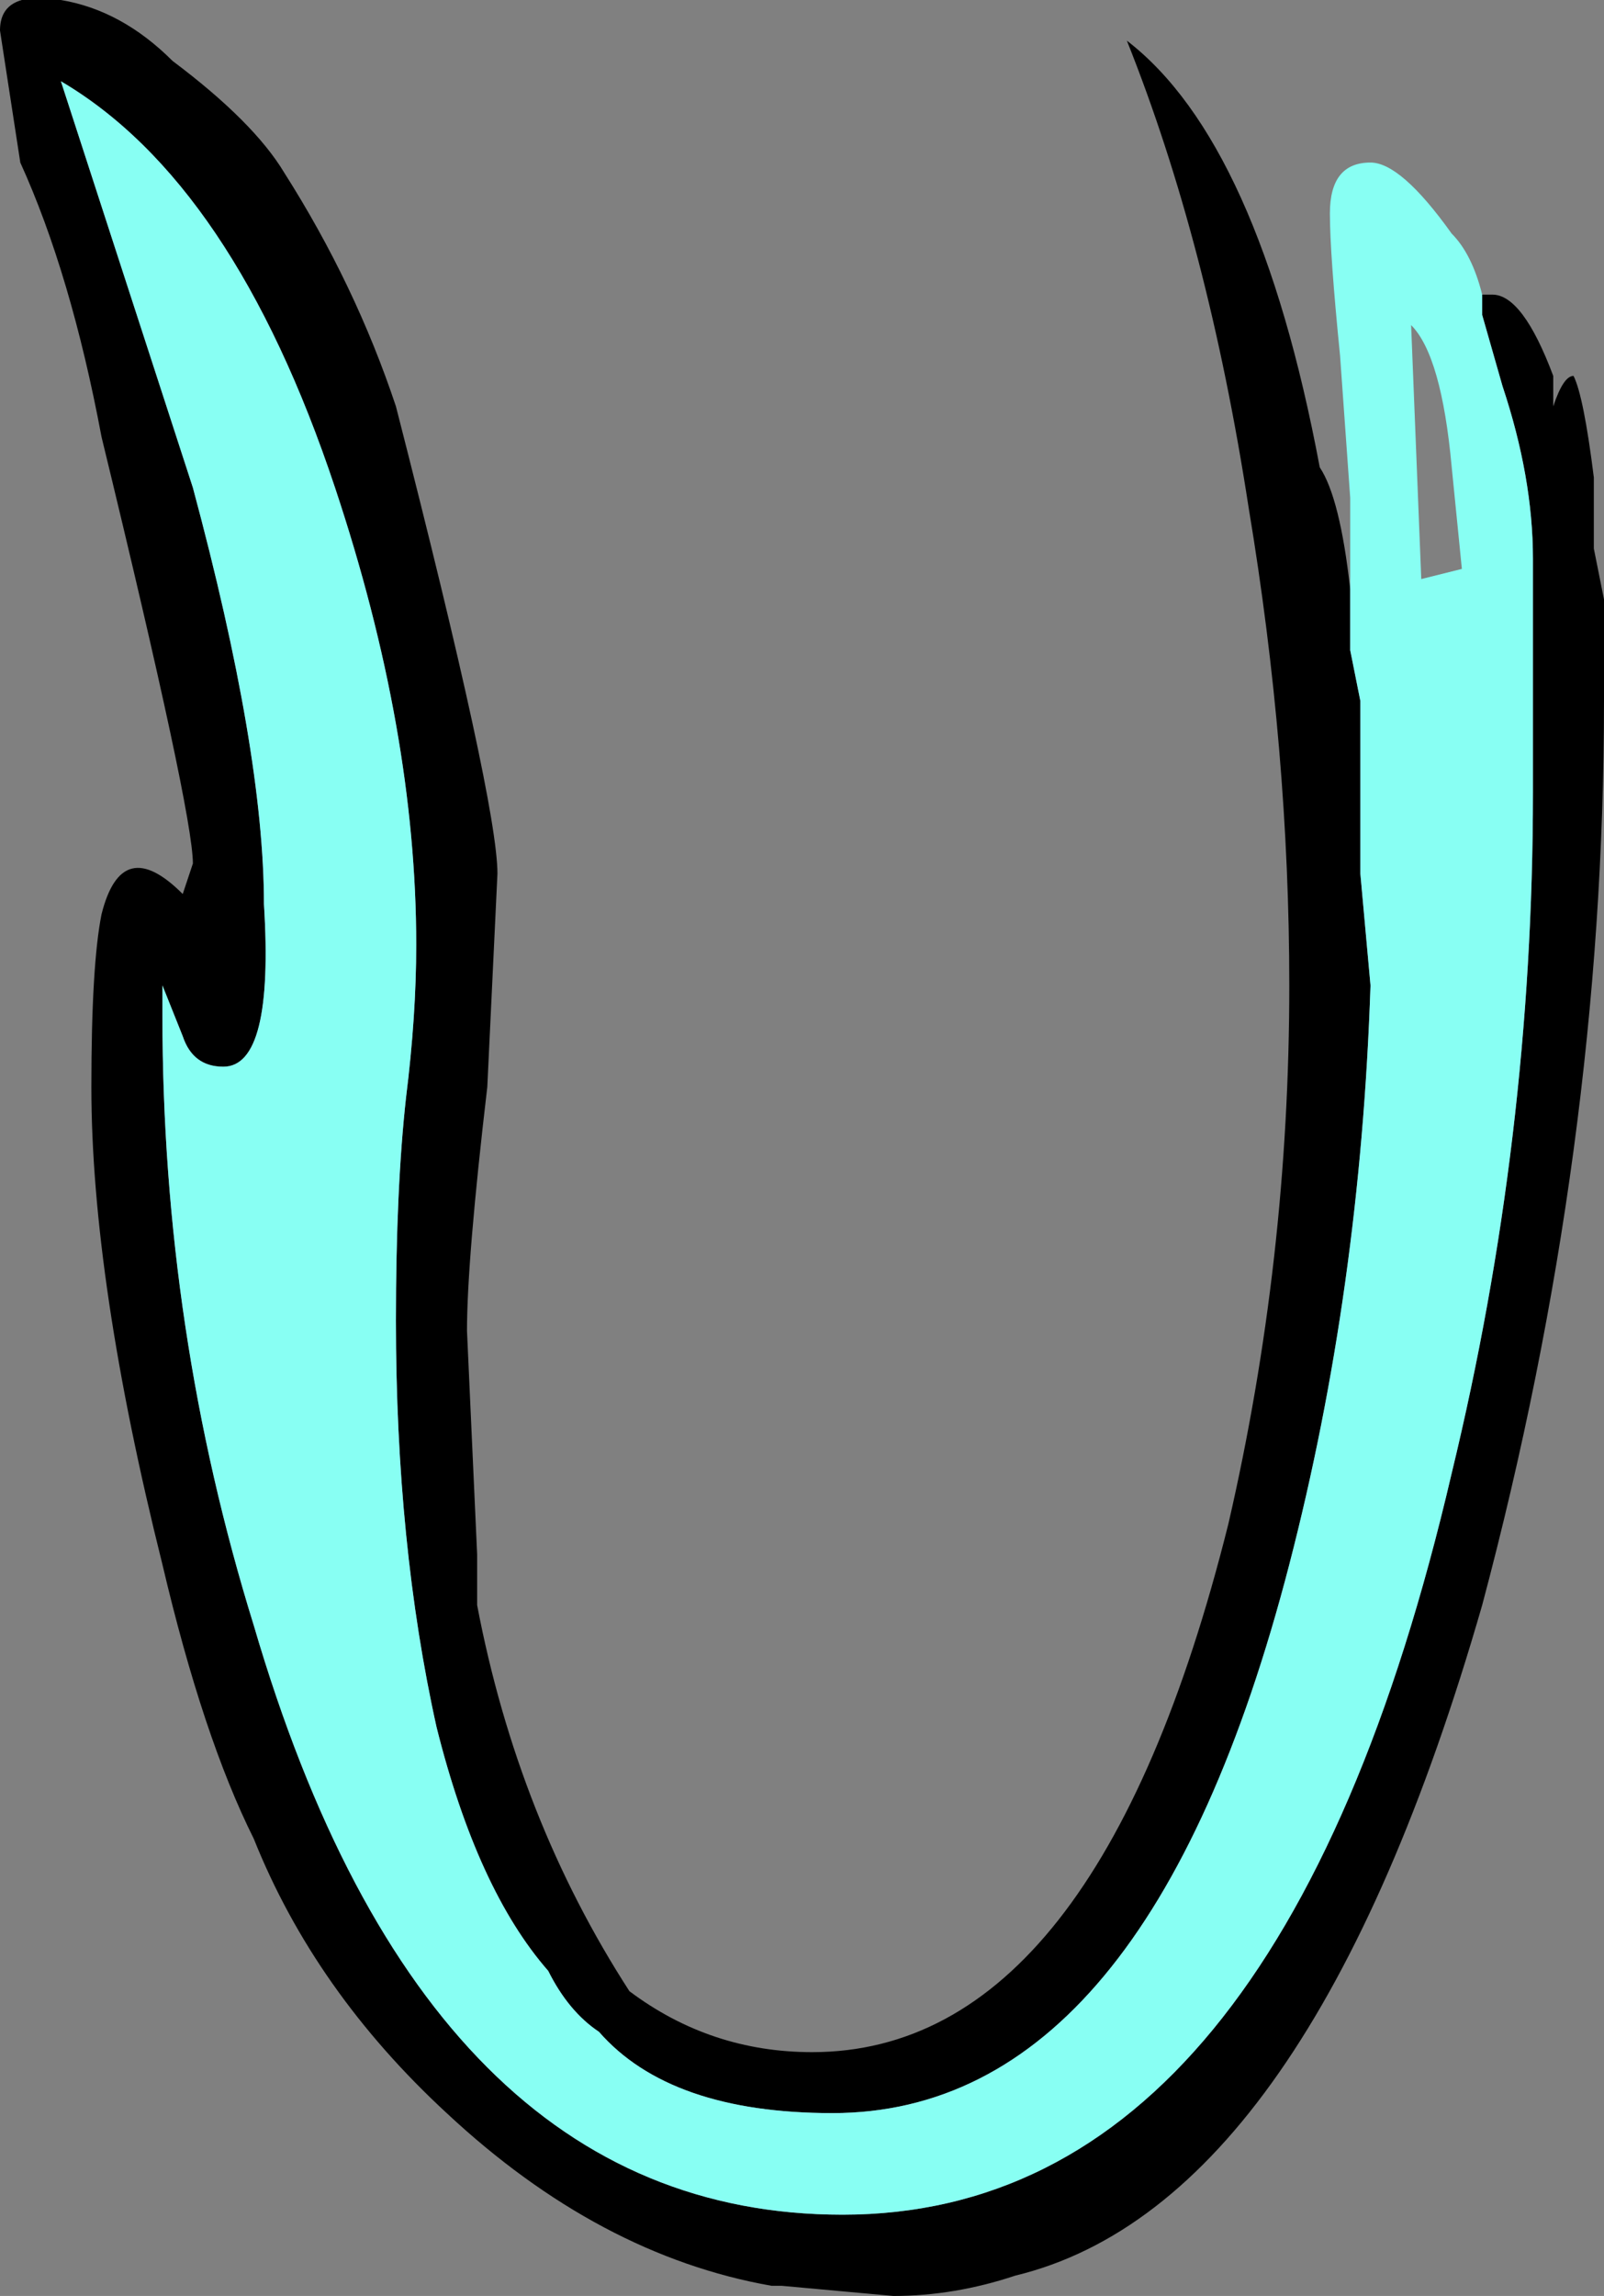 <?xml version="1.0" encoding="UTF-8" standalone="no"?>
<svg xmlns:ffdec="https://www.free-decompiler.com/flash" xmlns:xlink="http://www.w3.org/1999/xlink" ffdec:objectType="frame" height="79.1px" width="55.3px" xmlns="http://www.w3.org/2000/svg">
  <rect width="100%" height="100%" fill="#808080" stroke="none"/>
  <g transform="matrix(1.0, 0.0, 0.0, 1.0, 27.65, 79.1)">
    <use ffdec:characterId="696" height="11.3" transform="matrix(7.0, 0.0, 0.0, 7.0, -27.65, -79.1)" width="7.9" xlink:href="#shape0"/>
  </g>
  <defs>
    <g id="shape0" transform="matrix(1.0, 0.0, 0.0, 1.0, 3.95, 11.3)">
      <path d="M3.35 -9.85 L3.4 -9.85 Q3.55 -9.85 3.7 -9.45 L3.7 -9.3 Q3.75 -9.45 3.8 -9.45 3.85 -9.35 3.9 -8.95 L3.9 -8.6 3.95 -8.35 3.95 -7.85 Q3.95 -5.65 3.35 -3.4 2.5 -0.45 1.05 -0.1 0.75 0.0 0.45 0.0 L-0.1 -0.05 -0.15 -0.05 Q-1.0 -0.2 -1.75 -0.9 -2.4 -1.5 -2.7 -2.25 -2.95 -2.75 -3.15 -3.6 -3.5 -5.0 -3.5 -5.95 -3.5 -6.55 -3.45 -6.8 -3.35 -7.2 -3.05 -6.9 L-3.0 -7.05 Q-3.0 -7.3 -3.45 -9.15 -3.6 -9.95 -3.85 -10.5 L-3.95 -11.15 Q-3.95 -11.35 -3.65 -11.3 -3.35 -11.25 -3.1 -11.0 -2.7 -10.7 -2.55 -10.45 -2.2 -9.9 -2.0 -9.3 -1.5 -7.35 -1.5 -7.0 L-1.55 -5.95 Q-1.65 -5.1 -1.65 -4.75 L-1.6 -3.65 -1.6 -3.4 Q-1.4 -2.35 -0.85 -1.5 -0.45 -1.2 0.05 -1.2 1.45 -1.2 2.1 -3.8 2.4 -5.1 2.4 -6.45 2.4 -7.6 2.2 -8.8 2.0 -10.1 1.6 -11.1 2.25 -10.6 2.55 -9.0 2.65 -8.85 2.7 -8.4 L2.7 -8.1 2.75 -7.85 2.75 -7.0 2.8 -6.45 Q2.75 -4.95 2.4 -3.6 1.7 -0.9 0.15 -0.9 -0.65 -0.9 -1.0 -1.3 -1.15 -1.4 -1.25 -1.6 -1.6 -2.0 -1.8 -2.8 -2.0 -3.7 -2.0 -4.8 -2.0 -5.45 -1.95 -5.9 -1.9 -6.3 -1.9 -6.65 -1.9 -7.7 -2.3 -8.9 -2.8 -10.4 -3.65 -10.9 L-3.0 -8.9 Q-2.65 -7.6 -2.65 -6.85 -2.6 -6.05 -2.85 -6.05 -3.0 -6.05 -3.05 -6.2 L-3.15 -6.45 -3.15 -6.3 Q-3.15 -4.75 -2.7 -3.3 -1.85 -0.4 0.2 -0.4 2.35 -0.4 3.2 -4.05 3.6 -5.7 3.6 -7.4 L3.6 -8.55 Q3.6 -8.95 3.45 -9.4 L3.35 -9.75 3.35 -9.85" fill="#000000" fill-rule="evenodd" stroke="none"/>
      <path d="M2.7 -8.4 L2.7 -8.85 2.65 -9.55 Q2.6 -10.05 2.6 -10.25 2.6 -10.5 2.8 -10.5 2.95 -10.5 3.2 -10.15 3.3 -10.05 3.35 -9.85 L3.35 -9.75 3.45 -9.4 Q3.6 -8.95 3.6 -8.55 L3.6 -7.4 Q3.6 -5.7 3.2 -4.05 2.35 -0.4 0.2 -0.4 -1.85 -0.4 -2.7 -3.3 -3.15 -4.75 -3.15 -6.3 L-3.15 -6.45 -3.05 -6.2 Q-3.0 -6.05 -2.85 -6.05 -2.6 -6.05 -2.65 -6.85 -2.65 -7.6 -3.0 -8.9 L-3.65 -10.9 Q-2.8 -10.4 -2.3 -8.9 -1.9 -7.7 -1.9 -6.65 -1.9 -6.3 -1.95 -5.9 -2.0 -5.45 -2.0 -4.8 -2.0 -3.7 -1.8 -2.8 -1.6 -2.0 -1.25 -1.6 -1.15 -1.4 -1.0 -1.3 -0.65 -0.9 0.15 -0.9 1.7 -0.9 2.4 -3.6 2.75 -4.95 2.8 -6.45 L2.75 -7.0 2.75 -7.85 2.7 -8.1 2.7 -8.4 M3.0 -9.7 L3.05 -8.45 3.25 -8.5 3.2 -9.0 Q3.15 -9.55 3.0 -9.7" fill="#88fff3" fill-rule="evenodd" stroke="none"/>
    </g>
  </defs>
</svg>
